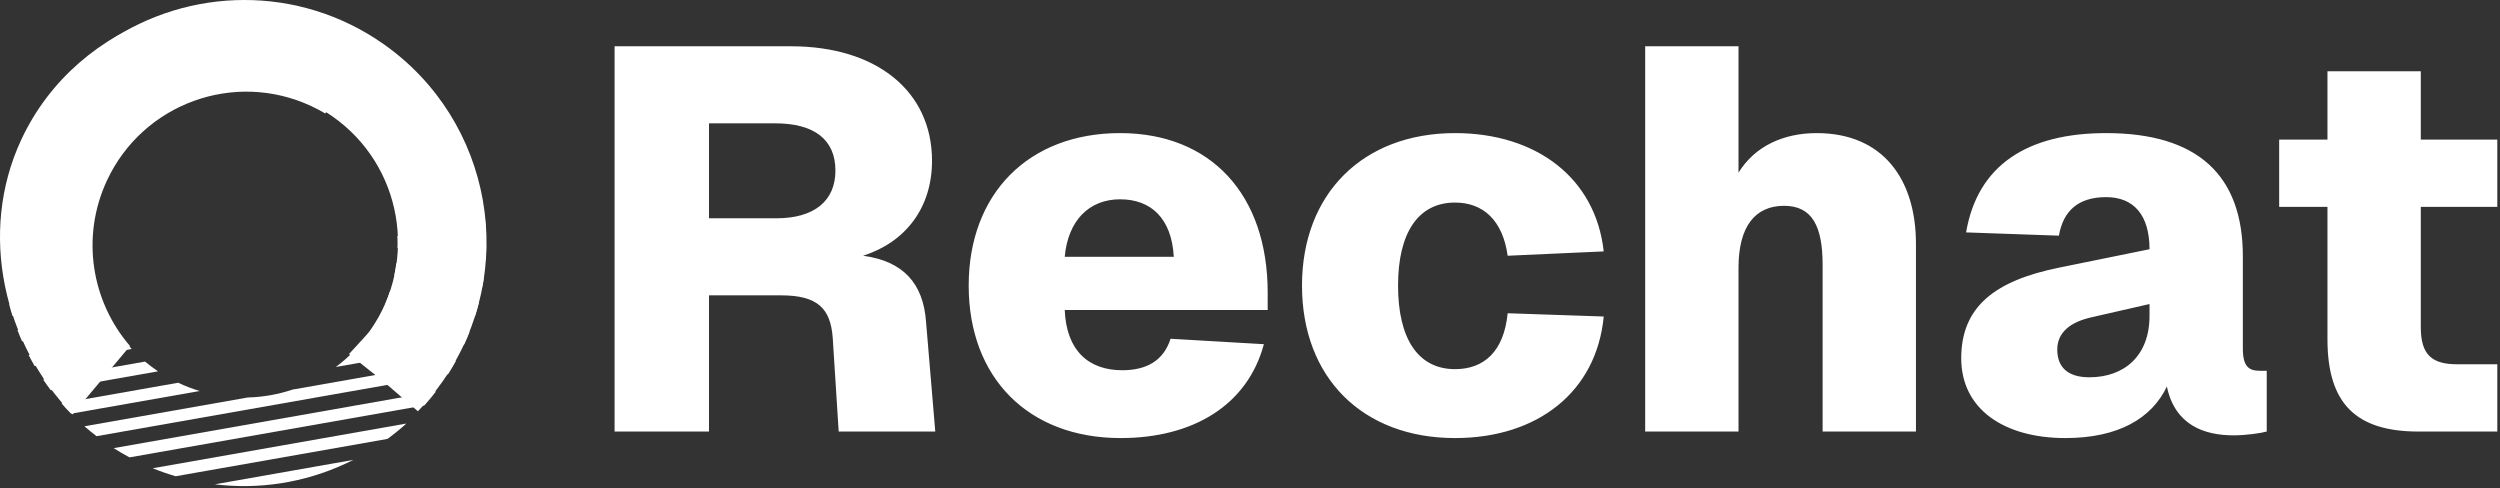<svg width="645" height="126" viewBox="0 0 645 126" fill="none" xmlns="http://www.w3.org/2000/svg">
<rect x="0" y="0" width="645" height="126" fill="#333333" stroke="none"/>
<path d="M89.328 119.541C78.341 124.664 66.626 126.319 55.418 124.955L91.154 118.654C90.552 118.958 89.943 119.254 89.328 119.541Z" fill="white"/>
<path d="M104.839 109.273C103.297 110.666 101.676 111.989 99.978 113.236L45.323 122.873C43.317 122.284 41.342 121.596 39.406 120.81L104.839 109.273Z" fill="white"/>
<path d="M109.499 104.589C110.551 103.412 111.556 102.198 112.511 100.952L29.328 115.619C30.661 116.466 32.024 117.262 33.414 118.005L109.499 104.589Z" fill="white"/>
<path d="M117.651 93.077C117.004 94.254 116.317 95.411 115.594 96.546L24.91 112.536C23.842 111.72 22.799 110.869 21.782 109.981L63.931 102.549C67.787 102.452 71.674 101.788 75.474 100.514L117.651 93.077Z" fill="white"/>
<path d="M86.636 94.684L119.779 88.84C120.282 87.735 120.754 86.616 121.193 85.484L91.119 90.787C89.738 92.184 88.242 93.488 86.636 94.684Z" fill="white"/>
<path d="M51.507 100.878L18.329 106.728C17.48 105.865 16.655 104.975 15.854 104.058L45.962 98.75C47.755 99.596 49.609 100.307 51.507 100.878Z" fill="white"/>
<path d="M122.625 81.37L94.977 86.245C95.799 85.114 96.559 83.943 97.254 82.737L123.542 78.102C123.265 79.2 122.96 80.289 122.625 81.37Z" fill="white"/>
<path d="M13.104 100.681L40.768 95.803C39.612 95.027 38.493 94.188 37.419 93.288L11.132 97.923C11.767 98.864 12.425 99.783 13.104 100.681Z" fill="white"/>
<path d="M99.372 78.502L124.412 74.086C124.607 73.027 124.773 71.962 124.912 70.892L100.623 75.175C100.256 76.302 99.838 77.412 99.372 78.502Z" fill="white"/>
<path d="M33.976 90.033L8.948 94.446C8.408 93.52 7.89 92.576 7.393 91.614L31.665 87.334C32.398 88.273 33.17 89.173 33.976 90.033Z" fill="white"/>
<path d="M125.297 66.962L101.712 71.121C101.937 70.063 102.12 68.994 102.258 67.918L125.426 63.833C125.409 64.879 125.366 65.922 125.297 66.962Z" fill="white"/>
<path d="M5.691 88.052L29.263 83.895C28.695 82.984 28.16 82.042 27.661 81.072L4.5 85.155C4.871 86.125 5.268 87.091 5.691 88.052Z" fill="white"/>
<path d="M102.566 64.002L125.367 59.982C125.32 58.96 125.247 57.936 125.149 56.914L102.534 60.901C102.585 61.937 102.596 62.971 102.566 64.002Z" fill="white"/>
<path d="M26.035 77.496L3.235 81.516C2.927 80.534 2.645 79.548 2.388 78.559L25.003 74.572C25.306 75.552 25.65 76.528 26.035 77.496Z" fill="white"/>
<path d="M95.503 85.262C94.72 86.382 90.915 90.327 90.041 91.34L98.867 98.366L107.822 106.108C110.121 103.739 112.263 101.157 114.217 98.366C134.018 70.087 127.145 31.11 98.867 11.309C76.989 -4.01 48.707 -3.363 27.857 10.809L42.665 28.457C55.669 20.697 72.555 20.775 85.763 30.023C103.707 42.587 108.067 67.319 95.503 85.262Z" fill="white"/>
<path d="M80.309 27.372C81.548 27.949 82.742 28.583 83.891 29.267L91.295 20.444L98.699 11.62C95.967 9.768 93.052 8.107 89.964 6.667C58.676 -7.922 20.078 4.75 5.489 36.038C-5.798 60.244 1.156 88.847 18.734 106.919L33.542 89.271C23.642 77.813 20.786 61.17 27.601 46.556C36.858 26.704 60.457 18.114 80.309 27.372Z" fill="white"/>
<path d="M158.561 111.34V11.94H204.061C226.181 11.94 240.461 23.56 240.461 41.48C240.461 53.66 233.601 62.48 222.681 65.98C233.041 67.38 238.221 73.12 238.921 83.06L241.301 111.34H216.381L214.841 87.12C214.281 79.7 211.061 76.2 201.541 76.2H182.921V111.34H158.561ZM200.281 56.32C210.081 56.32 215.541 51.84 215.541 44C215.541 36.02 210.081 31.82 200.001 31.82H182.921V56.32H200.281ZM289.121 113.02C265.321 113.02 249.921 97.48 249.921 73.68C249.921 50.02 265.321 34.34 288.981 34.34C312.361 34.34 327.061 50.16 327.061 75.5V79.98H274.701C275.121 90.48 280.861 95.52 289.541 95.52C295.701 95.52 300.181 93.14 302.001 87.4L326.081 88.8C321.881 104.48 307.881 113.02 289.121 113.02ZM302.841 66.26C302.281 56.32 296.961 51.42 288.981 51.42C281.001 51.42 275.541 56.88 274.701 66.26H302.841ZM375.397 113.02C351.597 113.02 335.917 97.48 335.917 73.68C335.917 50.02 351.597 34.34 375.397 34.34C396.257 34.34 411.657 45.82 413.757 64.86L388.977 65.98C387.717 56.88 382.677 52.26 375.397 52.26C365.877 52.26 360.697 60.1 360.697 73.68C360.697 87.4 365.877 95.24 375.397 95.24C382.817 95.24 387.997 90.76 388.977 80.82L413.757 81.66C411.937 100.98 396.817 113.02 375.397 113.02ZM424.456 111.34V11.94H448.536V44.56C452.736 37.7 460.156 34.34 468.696 34.34C485.776 34.34 494.316 46.24 494.316 62.9V111.34H470.236V68.36C470.236 58.42 467.576 53.1 460.296 53.1C452.736 53.1 448.536 58.56 448.536 69.06V111.34H424.456ZM532.875 113.02C516.915 113.02 505.995 105.46 505.995 92.44C505.995 79.14 514.675 72.42 531.195 69.06L554.575 64.3C554.575 55.48 550.515 50.86 543.375 50.86C536.235 50.86 532.315 54.36 531.195 60.8L507.255 59.96C510.195 42.6 523.075 34.34 543.375 34.34C566.895 34.34 578.655 45.12 578.655 66.12V89.92C578.655 94.54 580.195 95.66 582.995 95.66H584.815V111.34C583.275 111.76 579.495 112.32 576.275 112.32C568.855 112.32 561.155 109.8 559.055 99.72C555.135 107.98 546.455 113.02 532.875 113.02ZM539.035 97.34C548.135 97.34 554.575 91.74 554.575 81.52V78.44L539.875 81.8C533.995 83.06 530.775 85.86 530.775 90.2C530.775 94.68 533.435 97.34 539.035 97.34ZM624.006 111.34C607.766 111.34 600.486 104.06 600.486 87.54V53.38H588.026V36.02H600.486V18.38H624.566V36.02H644.306V53.38H624.566V84.46C624.566 91.74 627.646 93.98 633.946 93.98H644.306V111.34H624.006Z" fill="white"/>
</svg>
